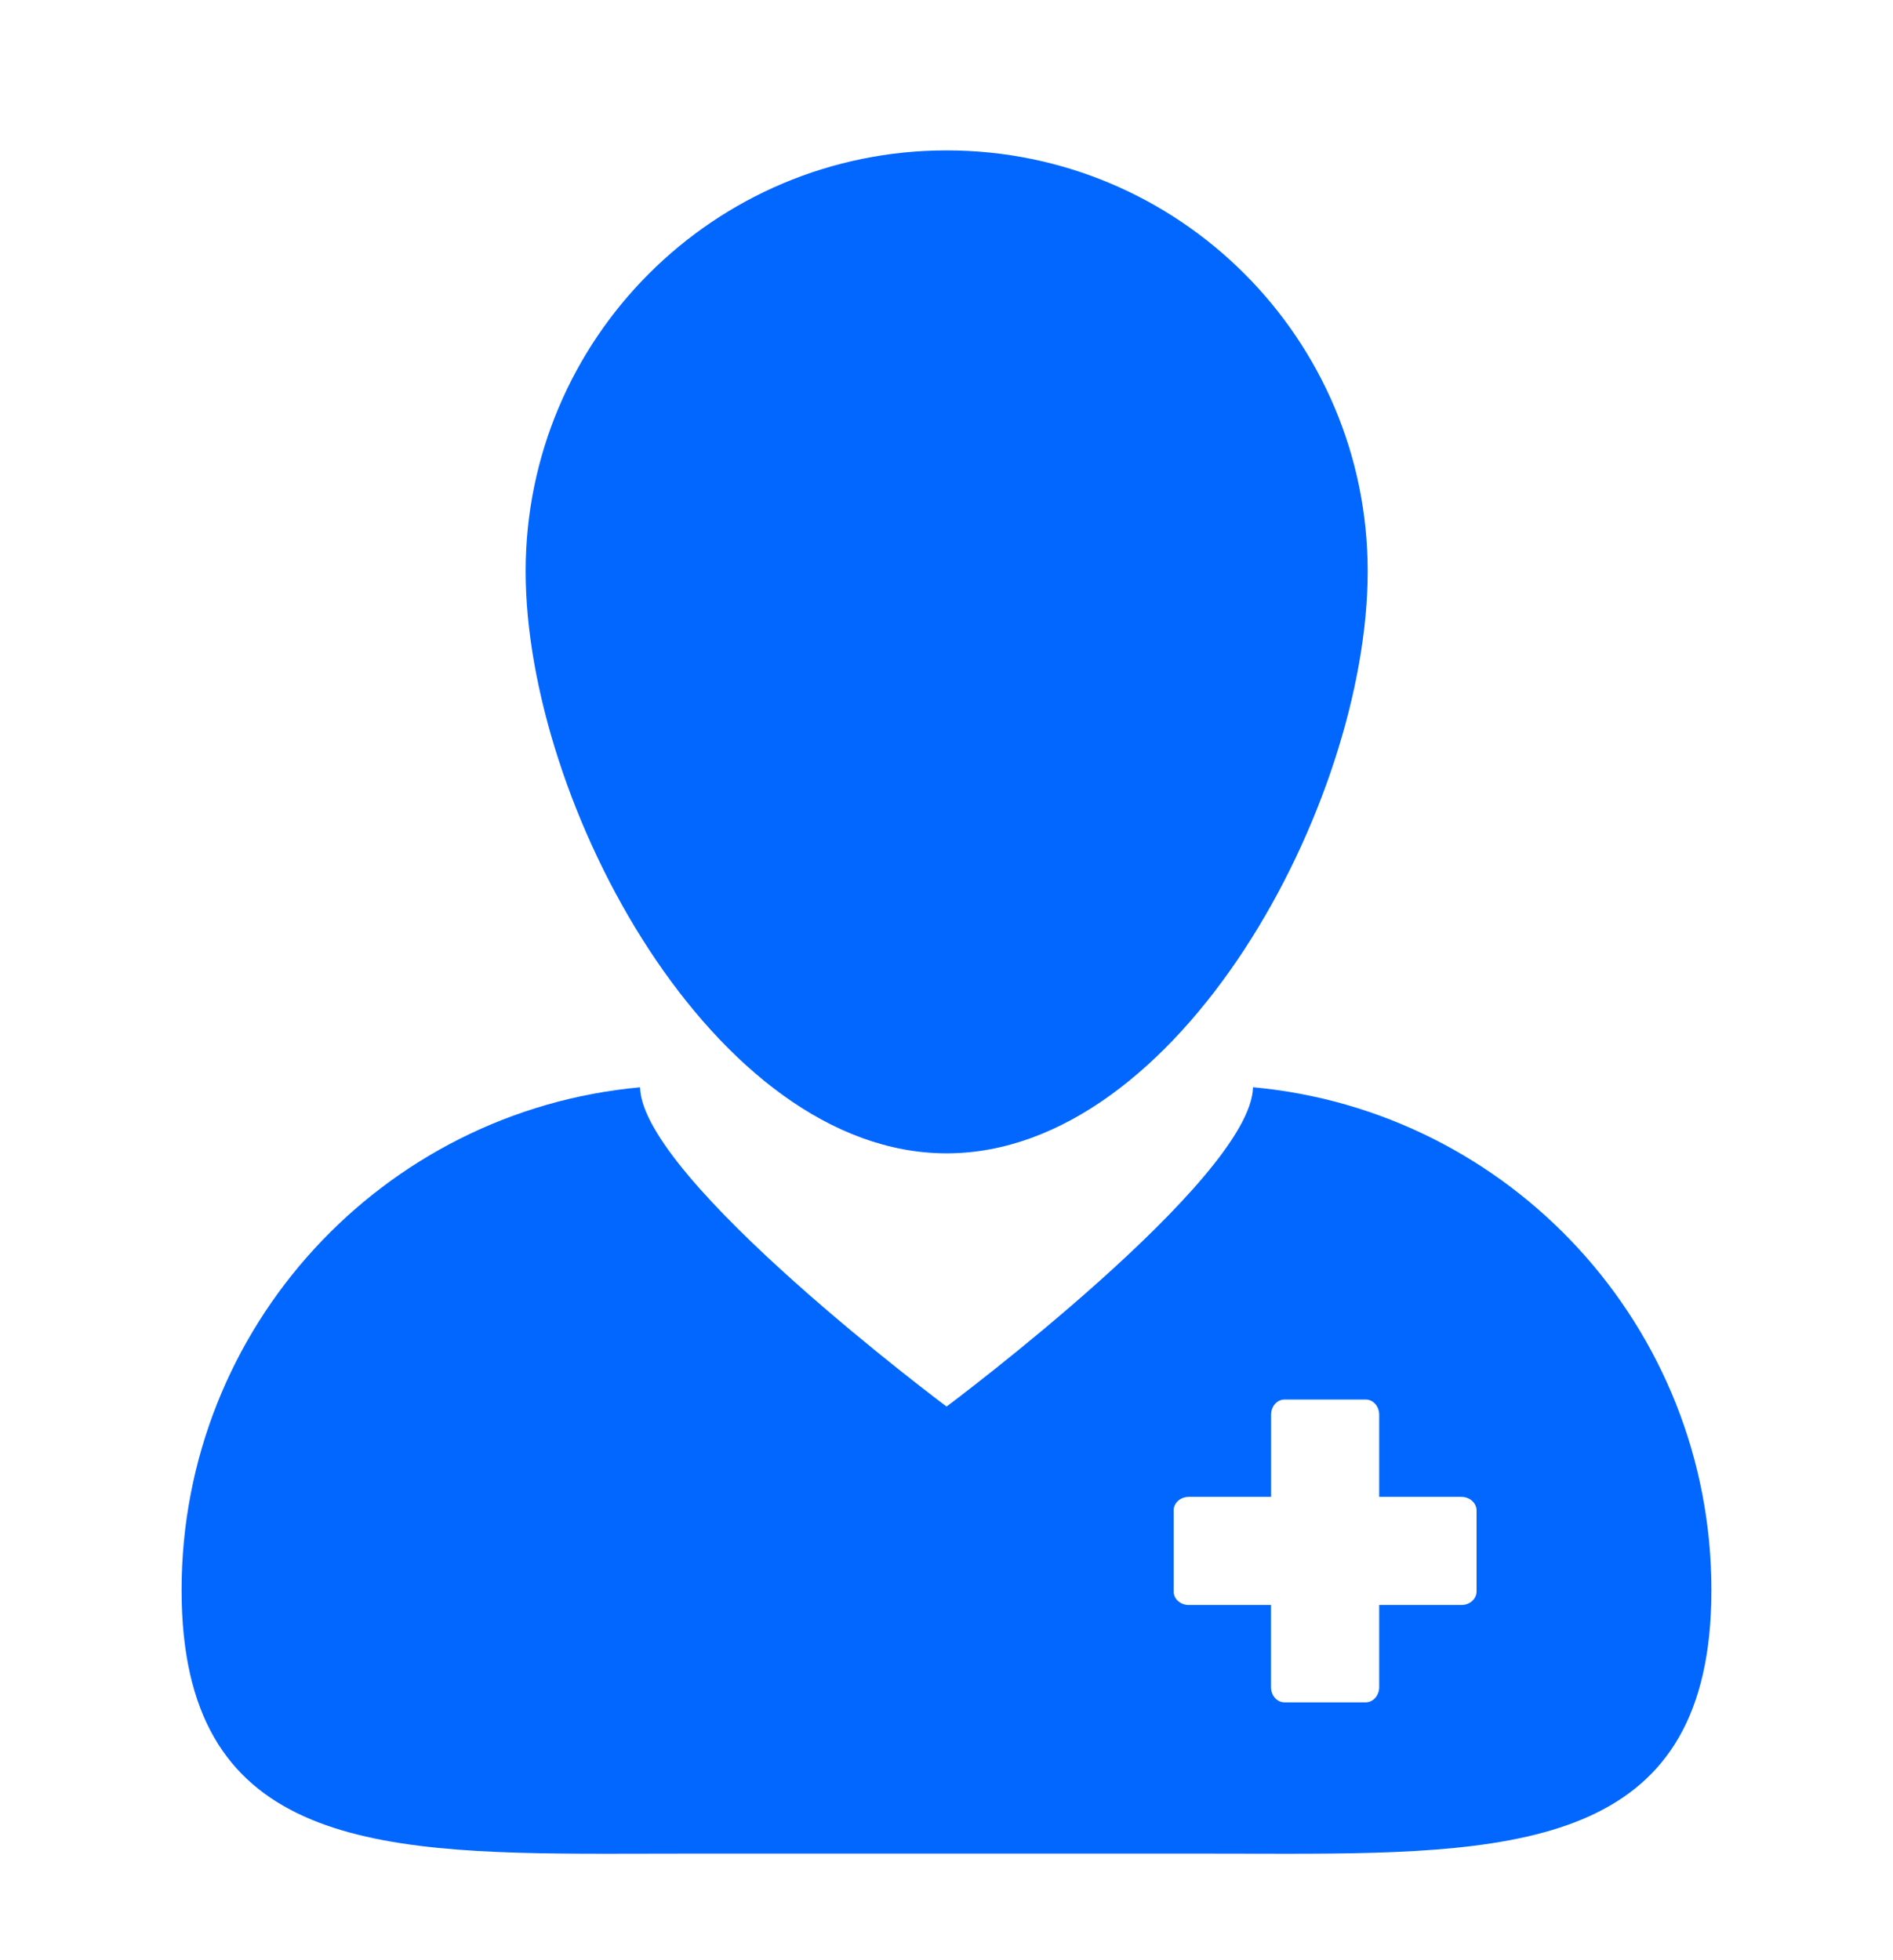 <svg width="28" height="29" viewBox="0 0 28 29" fill="none" xmlns="http://www.w3.org/2000/svg">
<path d="M8.962 27.425C9.35 27.425 9.748 27.423 10.154 27.423H17.845C18.251 27.423 18.648 27.425 19.037 27.425C22.595 27.425 25.314 27.243 25.314 23.523C25.314 19.629 22.336 16.433 18.534 16.085C18.503 17.448 14.001 20.809 14.001 20.809C14.001 20.809 9.497 17.448 9.467 16.086C5.664 16.433 2.686 19.629 2.686 23.523C2.686 27.243 5.404 27.425 8.962 27.425ZM17.36 22.345C17.36 22.234 17.46 22.145 17.584 22.145H18.801V20.929C18.801 20.806 18.889 20.705 19 20.705H20.201C20.311 20.705 20.4 20.805 20.4 20.929V22.145H21.616C21.739 22.145 21.84 22.235 21.84 22.345V23.545C21.84 23.656 21.74 23.745 21.616 23.745H20.4V24.961C20.4 25.085 20.31 25.185 20.2 25.185H19C18.889 25.185 18.8 25.085 18.8 24.961V23.745H17.584C17.46 23.745 17.36 23.656 17.36 23.545L17.36 22.345Z" fill="#0167FF"/>
<path d="M14.002 17.063C17.442 17.063 20.23 11.891 20.23 8.452C20.23 5.013 17.442 2.225 14.002 2.225C10.563 2.225 7.775 5.013 7.775 8.452C7.775 11.891 10.563 17.063 14.002 17.063Z" fill="#0167FF"/>
</svg>
